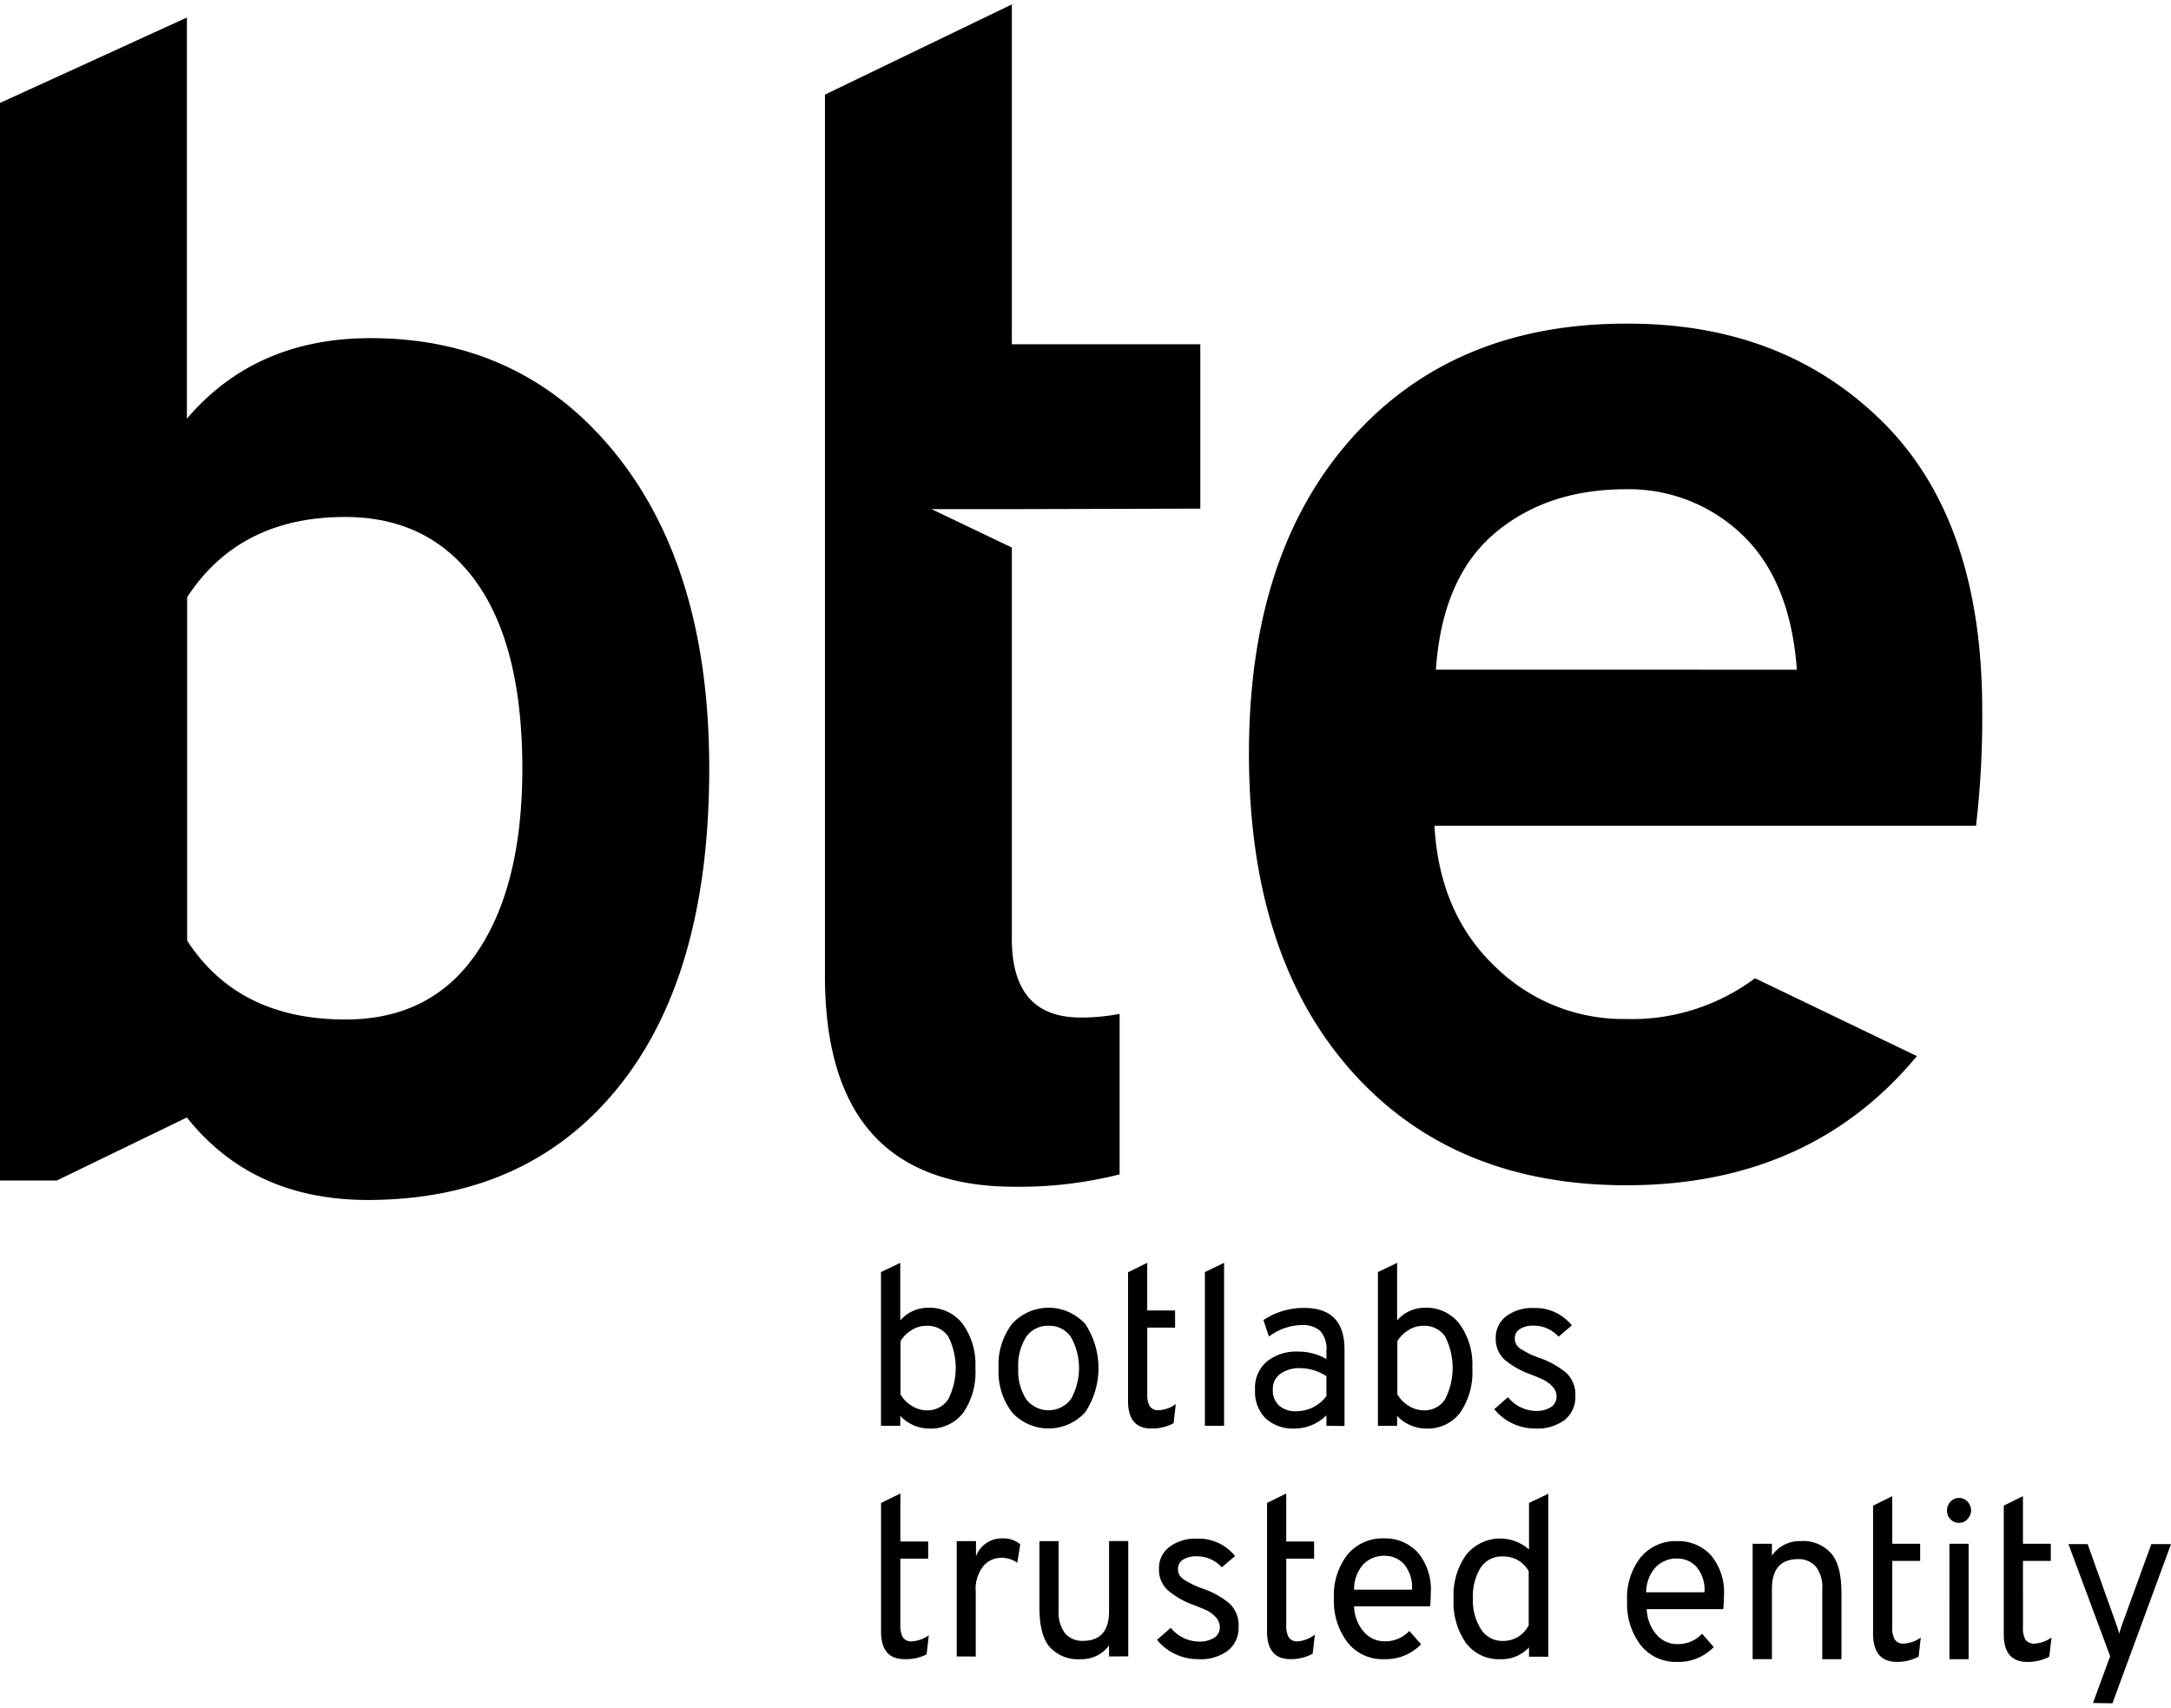 <svg width="150" height="118" viewBox="0 0 69 54" xmlns="http://www.w3.org/2000/svg"><g fill-rule="nonzero"><path d="M29.533 45.267a1.27 1.27 0 01-.92-.403v.316H28v-4.887l.613-.293v1.83c.228-.262.556-.41.9-.402a1.32 1.32 0 011.081.51c.292.406.435.904.406 1.407a2.27 2.27 0 01-.388 1.423c-.261.333-.662.518-1.08.499zm-.085-.58a.78.78 0 00.693-.357 2.215 2.215 0 000-1.983.79.79 0 00-.693-.346.879.879 0 00-.499.152c-.134.084-.246.2-.329.336v1.69a.988.988 0 00.357.365c.141.09.304.14.47.145v-.003zm5.039.068c-.302.325-.722.51-1.16.51-.44 0-.859-.185-1.16-.51-.305-.4-.457-.9-.43-1.405a2.154 2.154 0 01.43-1.413c.301-.325.72-.51 1.16-.51.438 0 .858.185 1.16.51.568.85.568 1.968 0 2.818zm-1.874-.425c.17.225.434.356.712.356a.895.895 0 00.713-.356 2.02 2.02 0 000-1.97.822.822 0 00-.713-.36.831.831 0 00-.712.357 1.687 1.687 0 00-.25.995c-.02.345.067.687.25.978zm3.987.937c-.499 0-.748-.29-.748-.876V40.3l.61-.301v1.515h.885v.544h-.884v2.12a.73.73 0 00.077.375.316.316 0 00.296.13.998.998 0 00.534-.194l-.07.609c-.213.113-.45.17-.69.168h-.01zm1.694-.087v-4.887l.61-.293v5.18h-.61zm3.863 0v-.336a1.43 1.43 0 01-1.02.423 1.284 1.284 0 01-.909-.319 1.198 1.198 0 01-.339-.916 1.085 1.085 0 01.386-.904c.274-.211.611-.32.955-.308a1.81 1.81 0 01.927.237v-.254a.85.85 0 00-.2-.642.833.833 0 00-.58-.183 1.758 1.758 0 00-1.047.366l-.174-.524a2.282 2.282 0 011.298-.387c.852 0 1.278.44 1.278 1.321v2.431l-.575-.005zm-.927-.466a1.18 1.18 0 00.927-.48v-.632a1.544 1.544 0 00-.843-.255 1.018 1.018 0 00-.61.173.58.58 0 00-.25.51.651.651 0 00.2.509.796.796 0 00.586.175h-.01zm4.094.553a1.27 1.27 0 01-.92-.403v.316h-.61v-4.887l.61-.293v1.83c.228-.262.557-.41.9-.402.419-.014.82.175 1.082.51.292.405.436.903.408 1.407a2.255 2.255 0 01-.391 1.423 1.287 1.287 0 01-1.069.499h-.01zm-.082-.58a.775.775 0 00.69-.357 2.195 2.195 0 000-1.983.784.784 0 00-.69-.346.874.874 0 00-.499.152 1.008 1.008 0 00-.331.336v1.69c.087.151.21.277.359.365.144.092.31.142.48.145l-.01-.003zm3.56.58a1.675 1.675 0 01-1.31-.616l.434-.382c.217.268.538.428.88.438a.882.882 0 00.483-.118.39.39 0 00.182-.348.453.453 0 00-.132-.313.998.998 0 00-.275-.207 6.176 6.176 0 00-.413-.175 2.576 2.576 0 01-.83-.469.88.88 0 01-.282-.68.844.844 0 01.342-.707c.253-.18.558-.27.867-.254.465-.018.912.186 1.209.552l-.422.359a1.051 1.051 0 00-.795-.351.772.772 0 00-.433.107.34.34 0 00-.162.302c0 .07.017.137.052.196.047.073.113.131.19.168.09.054.164.092.216.12.053.028.155.069.3.125.314.104.607.264.867.473a.95.95 0 01.299.746.932.932 0 01-.344.764c-.267.19-.587.285-.912.27h-.01zm-20.052 7.33c-.498 0-.748-.291-.748-.875v-4.09l.614-.301v1.527h.884v.545h-.884v2.123a.73.73 0 00.077.374c.068.094.18.144.294.13.192-.012.377-.08.533-.194l-.07.609a1.44 1.44 0 01-.69.152h-.01zm1.657-.086v-3.666h.613v.482a.867.867 0 01.85-.568.826.826 0 01.556.186l-.093.588a.879.879 0 00-.513-.158.74.74 0 00-.558.254 1.15 1.15 0 00-.25.818v2.066l-.605-.002zm4.842 0v-.351a1.075 1.075 0 01-.907.437 1.21 1.21 0 01-.98-.386c-.219-.255-.326-.675-.326-1.25v-2.116h.61v2.207c-.02.26.053.52.208.728a.72.72 0 00.565.235c.553 0 .83-.316.83-.947v-2.225h.61v3.665l-.61.003zm2.838.086a1.665 1.665 0 01-.747-.168 1.57 1.57 0 01-.566-.448l.436-.381c.217.268.537.428.877.437a.884.884 0 00.499-.117.39.39 0 00.182-.348.453.453 0 00-.132-.313 1.046 1.046 0 00-.274-.21 7.686 7.686 0 00-.417-.172 2.589 2.589 0 01-.827-.469.874.874 0 01-.282-.682.836.836 0 01.342-.705c.253-.18.558-.27.867-.254.465-.019.912.186 1.209.552l-.422.359a1.056 1.056 0 00-.794-.351.782.782 0 00-.437.106.343.343 0 00-.162.3c0 .07.018.14.053.2.05.07.114.127.19.167.091.054.164.092.219.12.054.028.152.069.299.125.314.104.607.264.867.473.204.19.314.464.299.746a.924.924 0 01-.344.764 1.44 1.44 0 01-.925.27h-.01zm2.93 0c-.497 0-.747-.291-.747-.875v-4.09l.61-.301v1.527h.886v.545h-.885v2.123a.73.73 0 00.077.374.316.316 0 00.297.13c.195-.018.38-.092.535-.214l-.07.608a1.45 1.45 0 01-.692.173h-.01zm2.974 0c-.449.019-.88-.18-1.164-.534a2.149 2.149 0 01-.431-1.387c-.03-.508.126-1.01.436-1.408.291-.34.717-.527 1.159-.51.4-.012.786.148 1.064.441.302.361.453.83.419 1.304 0 .138-.008.277-.023.414h-2.415c.007.298.116.583.307.807.17.2.419.312.678.306.29.003.57-.115.772-.329l.372.423a1.555 1.555 0 01-1.164.473h-.01zm-.955-2.209h1.842a1.151 1.151 0 00-.264-.822.824.824 0 00-.6-.255.919.919 0 00-.684.27c-.194.221-.299.51-.294.807zm4.645 2.21a1.302 1.302 0 01-1.084-.51 2.236 2.236 0 01-.398-1.405 2.21 2.21 0 01.403-1.407 1.384 1.384 0 011.994-.165v-1.48l.613-.292v5.18h-.613v-.296c-.241.257-.58.393-.927.374h.012zm.083-.58a.904.904 0 00.822-.497V49.8a.91.91 0 00-.822-.468.804.804 0 00-.7.348c-.184.297-.27.645-.25.996-.016.338.071.673.25.96a.791.791 0 00.687.381h.013zm5.544.666c-.448.018-.88-.18-1.164-.535-.3-.396-.452-.889-.43-1.39a2.084 2.084 0 01.435-1.404c.29-.341.717-.529 1.16-.51a1.4 1.4 0 011.063.443c.303.361.453.83.419 1.304 0 .138-.008.277-.023.415h-2.43c.008.297.116.582.307.806.17.2.42.312.678.306a1.04 1.04 0 00.773-.331l.371.425c-.31.317-.734.487-1.171.471h.012zm-.977-2.212h1.842a1.136 1.136 0 00-.264-.82.826.826 0 00-.6-.254.919.919 0 00-.681.27c-.199.218-.31.506-.31.804h.013zm5.585 2.125V50.38c.022-.26-.052-.52-.207-.728a.71.71 0 00-.566-.234c-.55 0-.825.316-.827.947v2.232h-.613V48.93h.613v.375c.213-.304.562-.477.927-.461.36-.025.713.12.957.392.22.254.326.677.326 1.252v2.11h-.61zm2.375.087c-.499 0-.752-.292-.76-.876v-4.09l.61-.303v1.514h.887v.545h-.887V51.6c-.007.13.02.259.08.374.069.093.18.141.294.127a.984.984 0 00.533-.193l-.07.61c-.216.114-.457.17-.7.166h.013zm2.242-4.533a.377.377 0 01-.274.112.358.358 0 01-.271-.115.384.384 0 01-.107-.272.402.402 0 01.112-.285.35.35 0 01.266-.118.363.363 0 01.274.118.402.402 0 01.113.285.37.37 0 01-.128.275h.015zm-.575 4.446V48.93h.61v3.668h-.61zm2.474.087c-.498 0-.747-.292-.747-.876v-4.09l.61-.303v1.514h.885v.545h-.885V51.6a.73.73 0 00.077.374c.07.092.181.14.295.127a.998.998 0 00.535-.193l-.07.61a1.45 1.45 0 01-.715.166h.015zm2.089 1.306l.545-1.487-1.325-3.563h.61l.892 2.497c.043.115.08.232.112.351.032-.119.07-.236.112-.351l.908-2.497H69L67.139 54l-.618-.01zM19.571 14.288c-1.978-2.454-4.576-3.68-7.792-3.68-2.44 0-4.385.853-5.839 2.56V.417L0 3.132v34.252h1.802l4.138-2.005c1.387 1.746 3.301 2.62 5.742 2.622 3.385 0 6.042-1.195 7.971-3.584 1.929-2.39 2.892-5.77 2.888-10.14 0-4.199-.99-7.529-2.97-9.988zm-4.41 15.844c-.964 1.424-2.36 2.135-4.187 2.133-2.267 0-3.942-.836-5.026-2.507V18.842c1.108-1.7 2.784-2.55 5.018-2.55 1.795 0 3.182.693 4.164 2.059.981 1.366 1.471 3.344 1.471 5.938 0 2.483-.48 4.43-1.44 5.843zM63 22.427c0-4.021-1.058-7.077-3.174-9.167-2.116-2.09-4.832-3.128-8.148-3.113-3.657 0-6.568 1.22-8.734 3.66-2.166 2.44-3.249 5.775-3.249 10.006 0 4.266 1.077 7.619 3.231 10.059 2.155 2.44 5.074 3.66 8.76 3.662 3.889 0 6.968-1.369 9.238-4.106l-5.145-2.474a6.549 6.549 0 01-4.094 1.296 5.82 5.82 0 01-4.19-1.69c-1.166-1.118-1.802-2.609-1.904-4.454h17.212c.143-1.221.208-2.45.197-3.68zm-17.364-1.281c.134-1.939.751-3.378 1.851-4.32 1.101-.937 2.486-1.415 4.191-1.415a5.196 5.196 0 013.706 1.458c1.014.973 1.59 2.407 1.725 4.277H45.635zm-7.487-5.119v-5.224h-5.99V0l-5.94 2.868v28.006c0 4.472 2.013 6.707 6.04 6.707 1.12.013 2.238-.12 3.325-.393v-5.104c-.41.082-.826.121-1.243.118-1.456 0-2.184-.835-2.182-2.506V17.263l-2.553-1.22h2.553l5.99-.016z"/></g></svg>